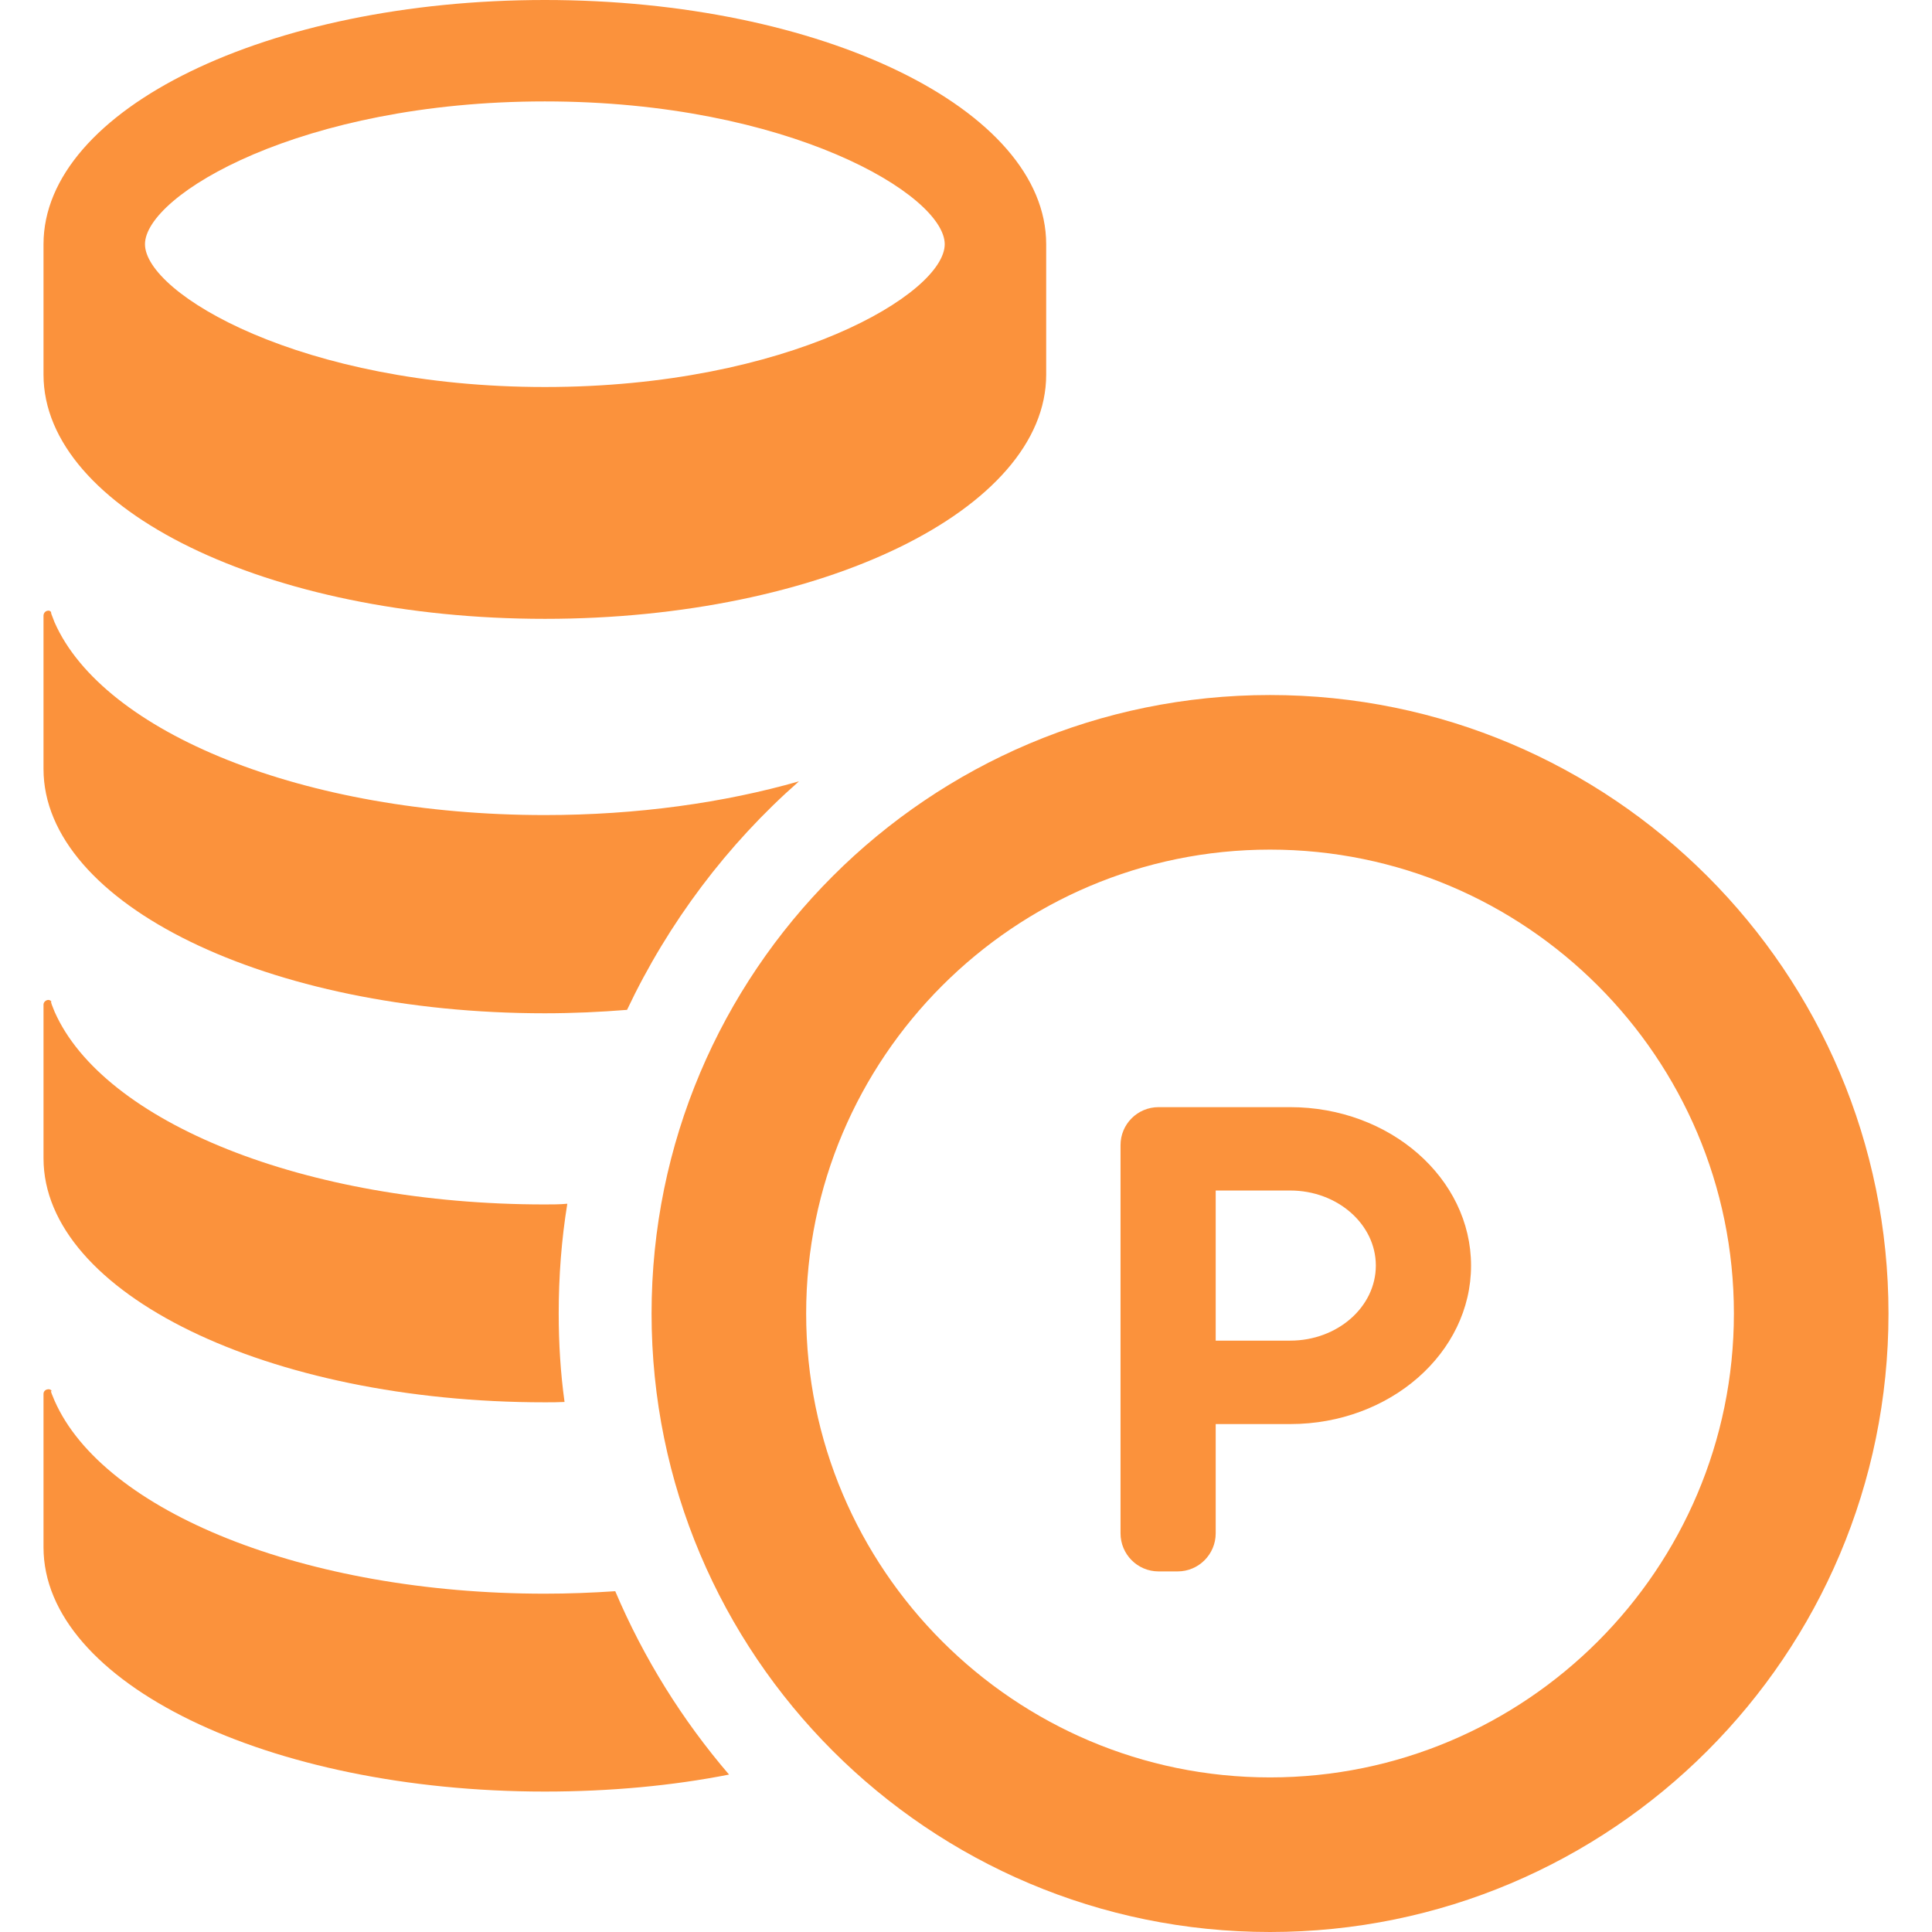<!DOCTYPE svg PUBLIC "-//W3C//DTD SVG 1.1//EN" "http://www.w3.org/Graphics/SVG/1.1/DTD/svg11.dtd">
<!-- Uploaded to: SVG Repo, www.svgrepo.com, Transformed by: SVG Repo Mixer Tools -->
<svg version="1.1" id="_x32_" xmlns="http://www.w3.org/2000/svg" xmlns:xlink="http://www.w3.org/1999/xlink" width="800px" height="800px" viewBox="0 0 512 512" xml:space="preserve" fill="#fb923c">
<g id="SVGRepo_bgCarrier" stroke-width="0"/>
<g id="SVGRepo_tracerCarrier" stroke-linecap="round" stroke-linejoin="round"/>
<g id="SVGRepo_iconCarrier"> <style type="text/css">  .st0{fill:#fb923c;}  </style> <g> <path class="st0" d="M336.563,225.156c67.797,0,122.938,55.156,122.938,122.938s-55.141,122.938-122.938,122.938 c-67.766,0-122.922-55.156-122.922-122.938S268.797,225.156,336.563,225.156 M336.563,184.188 c-90.5,0-163.891,73.375-163.891,163.906S246.063,512,336.563,512c90.516,0,163.906-73.375,163.906-163.906 S427.078,184.188,336.563,184.188z"/> <path class="st0" d="M341.922,293.406h-34.891c-5.578,0-10.078,4.5-10.078,10.063v102.875c0,5.563,4.5,10.094,10.078,10.094h5.063 c5.563,0,10.078-4.531,10.078-10.094v-28.953h19.75c26.422,0,47.922-18.828,47.922-42 C389.844,312.25,368.344,293.406,341.922,293.406z M341.922,355.281h-19.75V315.5h19.75c12.516,0,22.688,8.938,22.688,19.891 S354.438,355.281,341.922,355.281z"/> <path class="st0" d="M144.391,0C71,0,11.531,28.969,11.531,64.719v34.563C11.531,135.031,71,164,144.391,164 c73.375,0,132.859-28.969,132.859-64.719V64.719C277.25,28.969,217.766,0,144.391,0z M144.391,26.875 c64.703,0,105.969,24.844,105.969,37.844s-41.266,37.844-105.969,37.844S38.422,77.719,38.422,64.719S79.688,26.875,144.391,26.875 z"/> <path class="st0" d="M144.375,216c24.578,0,47.594-3.281,67.359-8.938c-19.016,16.719-34.578,37.375-45.563,60.563 c-7.063,0.563-14.344,0.906-21.797,0.906c-73.359,0-132.844-29.016-132.844-64.75v-40.625c0-0.656,0.484-1.25,1.141-1.313 c0.328-0.094,0.656,0.063,0.906,0.406c-0.156,0,0,0.469,0.891,2.688C27.344,194.125,80.609,216,144.375,216z"/> <path class="st0" d="M148.063,348.094c0,7.969,0.484,15.75,1.547,23.438c-1.719,0.094-3.438,0.094-5.234,0.094 c-73.359,0-132.844-28.938-132.844-64.656v-40.75c0-0.563,0.484-1.125,1.141-1.219c0.531-0.063,0.891,0.25,1.125,0.625 c-0.297-0.406-0.641-0.625,0.672,2.5c12.875,29.156,66.141,51.063,129.906,51.063c1.969,0,4.016,0,5.969-0.188 C148.797,328.516,148.063,338.188,148.063,348.094z"/> <path class="st0" d="M193.203,470.281c-15.078,2.969-31.547,4.5-48.828,4.5c-73.359,0-132.844-28.906-132.844-64.719v-40.656 c0-0.656,0.484-1.156,1.141-1.219c0.5-0.094,0.984,0.156,1.141,0.656c-0.313-0.406-0.734-0.813,0.656,2.375 c12.875,29.25,66.141,51.125,129.906,51.125c6.313,0,12.609-0.25,18.672-0.656C170.594,439.469,180.844,455.875,193.203,470.281z"/> </g> </g>
</svg>